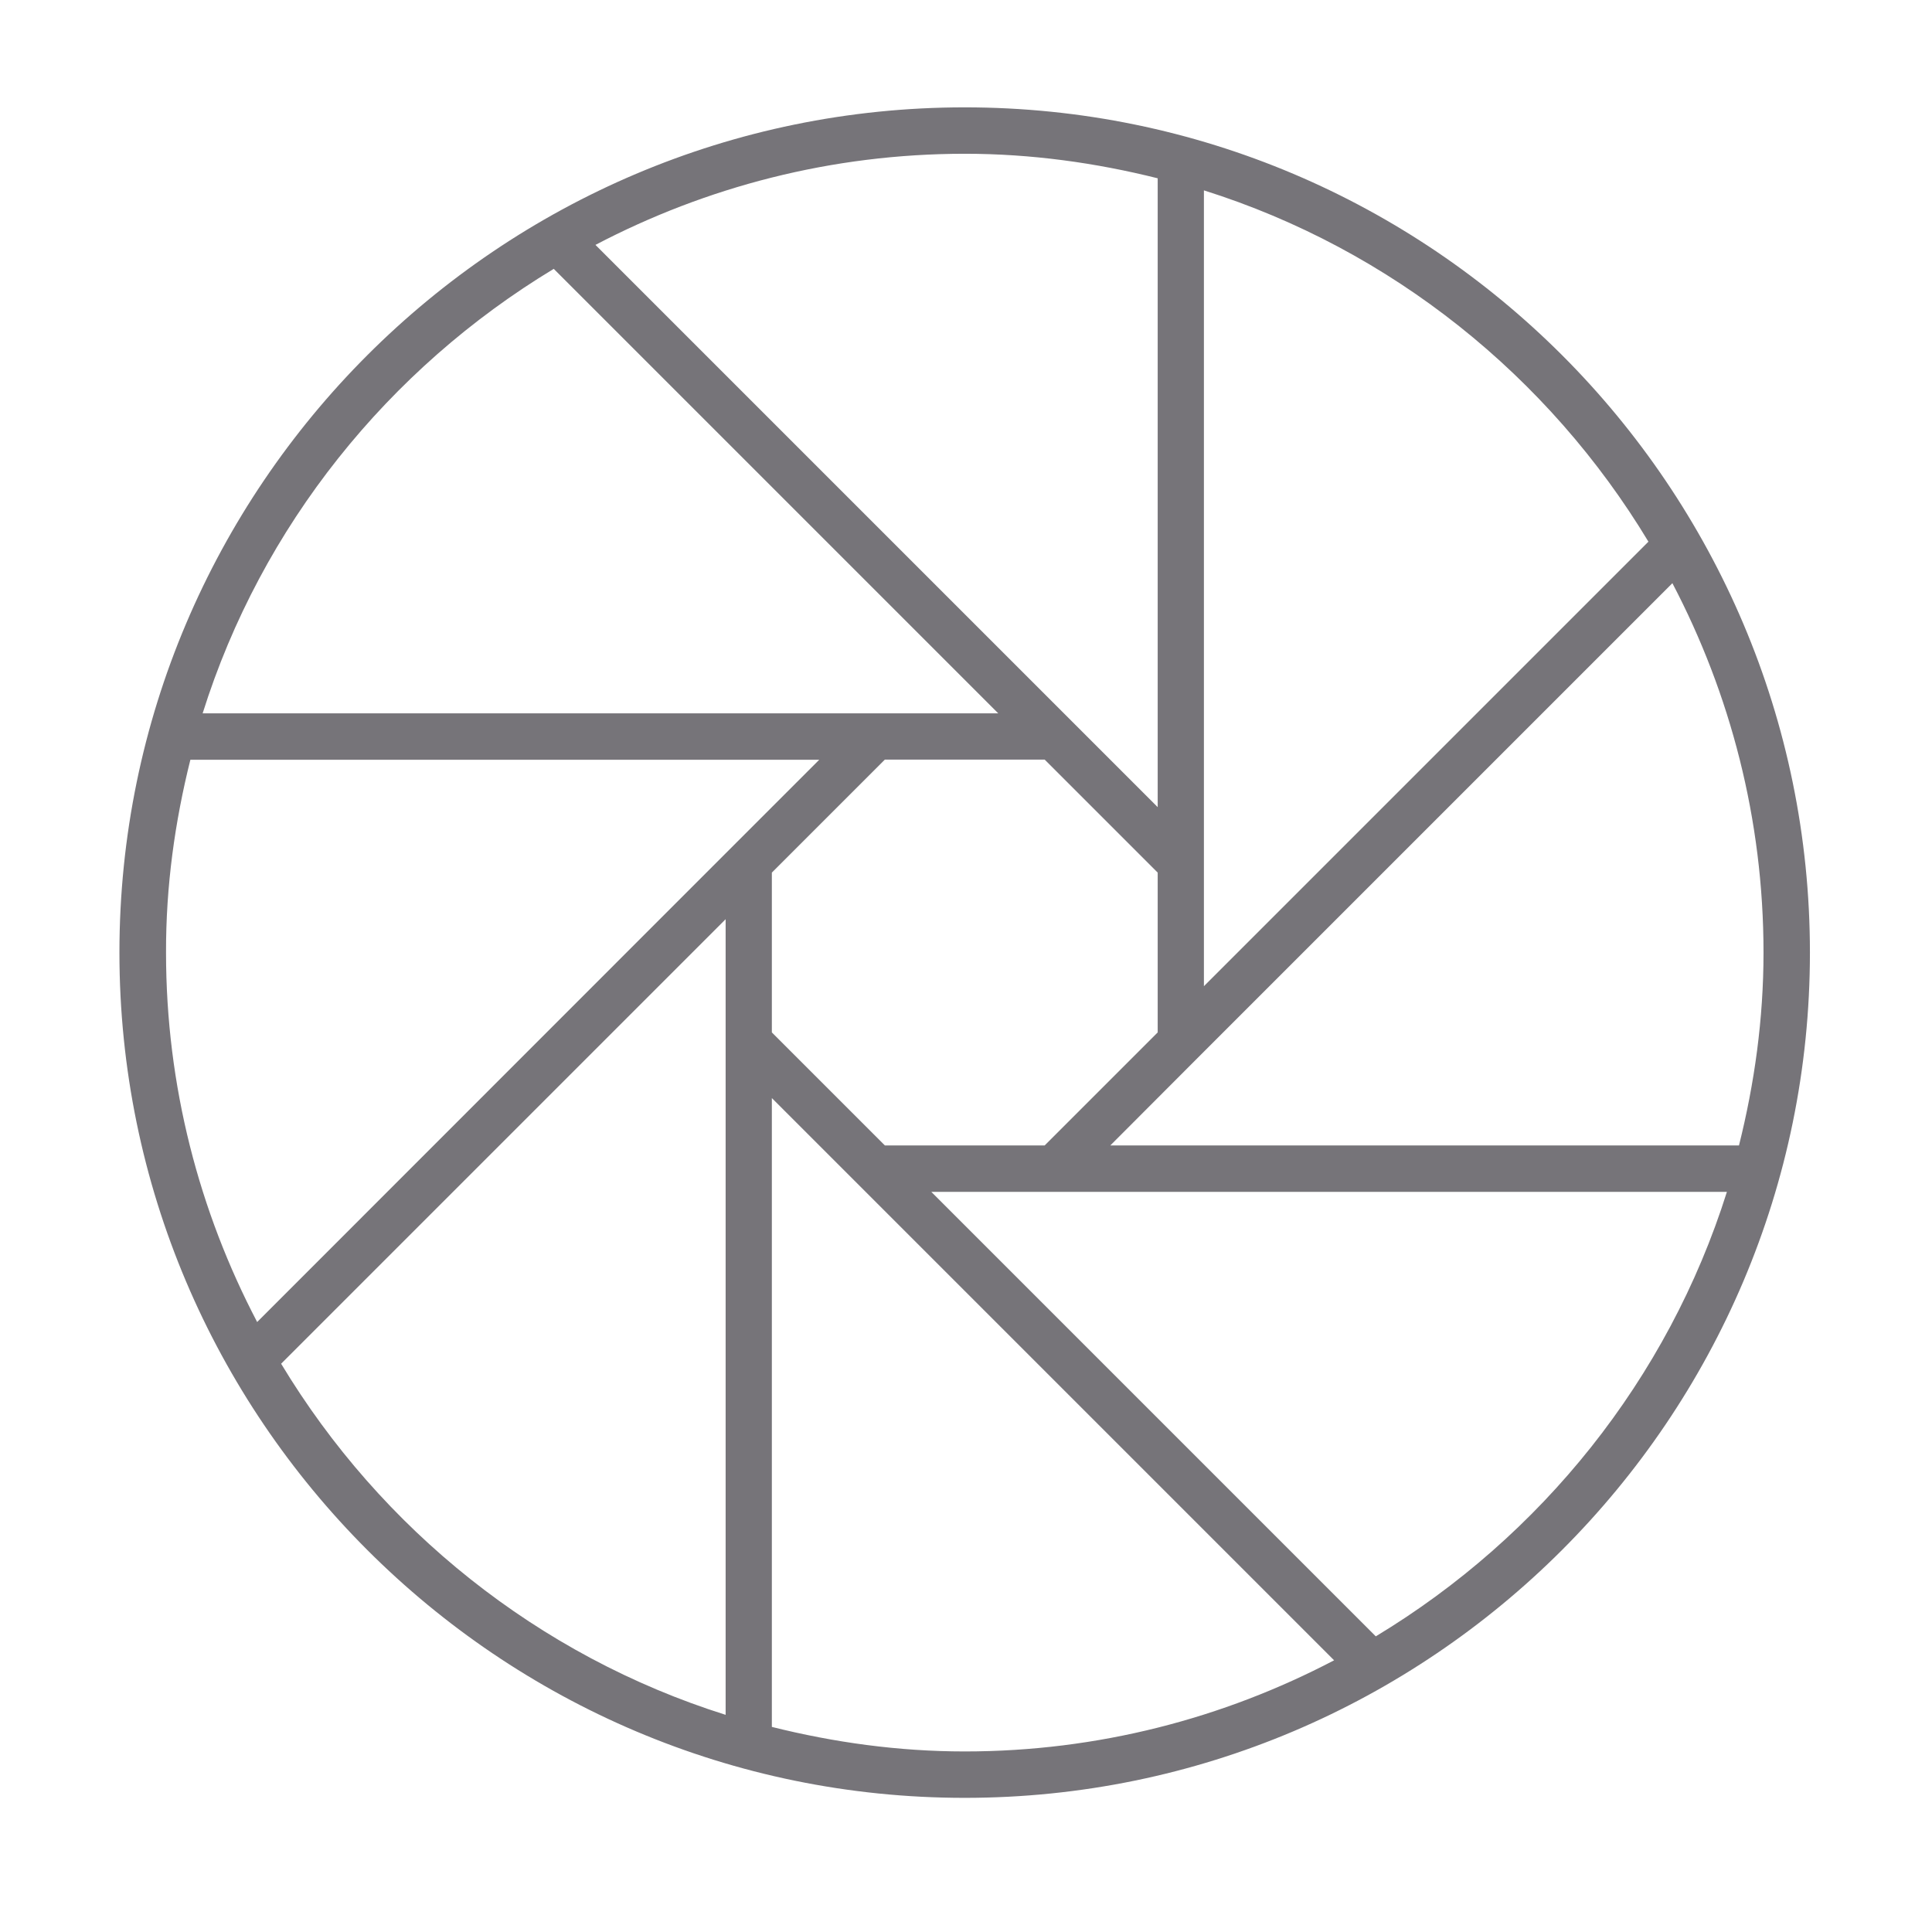 <?xml version="1.0" standalone="no"?><!DOCTYPE svg PUBLIC "-//W3C//DTD SVG 1.1//EN" "http://www.w3.org/Graphics/SVG/1.1/DTD/svg11.dtd"><svg t="1734206886793" class="icon" viewBox="0 0 1024 1024" version="1.1" xmlns="http://www.w3.org/2000/svg" p-id="14648" xmlns:xlink="http://www.w3.org/1999/xlink" width="200" height="200"><path d="M511.3 56.9c-247 0-448 201-448 448s201 448 448 448 448-201 448-448-200.9-448-448-448zM469 607.1l-59.9-59.9v-84.7l59.9-59.9h84.7l59.9 59.9v84.7l-59.9 59.9H469zM634.5 561l3.6-3.6 248.3-248.3c30.7 58.6 48.3 125.1 48.3 195.8 0 35.3-4.8 69.4-13 102.2H588.5l46-46.1z m239.2-273.9L638.1 522.7V100.9c99.4 31.3 182.8 98.6 235.6 186.2zM613.6 94.5v333.3l-46.1-46.1-3.6-3.6-248.3-248.3c58.6-30.7 125.1-48.3 195.8-48.3 35.2 0 69.4 4.8 102.2 13z m-320.1 48l235.6 235.6H107.4c31.2-99.4 98.5-182.7 186.1-235.6zM100.9 402.7h333.3l-46.1 46.1-3.6 3.6-248.2 248.3C105.6 642.1 88 575.6 88 504.9c-0.1-35.3 4.7-69.4 12.9-102.2zM149 722.8l235.6-235.6v421.7c-99.4-31.3-182.8-98.5-235.6-186.1z m260.1 192.5V582l46.1 46.1 3.6 3.6L707.1 880c-58.6 30.7-125.1 48.3-195.8 48.3-35.2 0-69.4-4.8-102.2-13z m320.1-48L493.6 631.7h421.7c-31.3 99.4-98.5 182.7-186.1 235.6z" fill="#767479" p-id="14649"></path></svg>